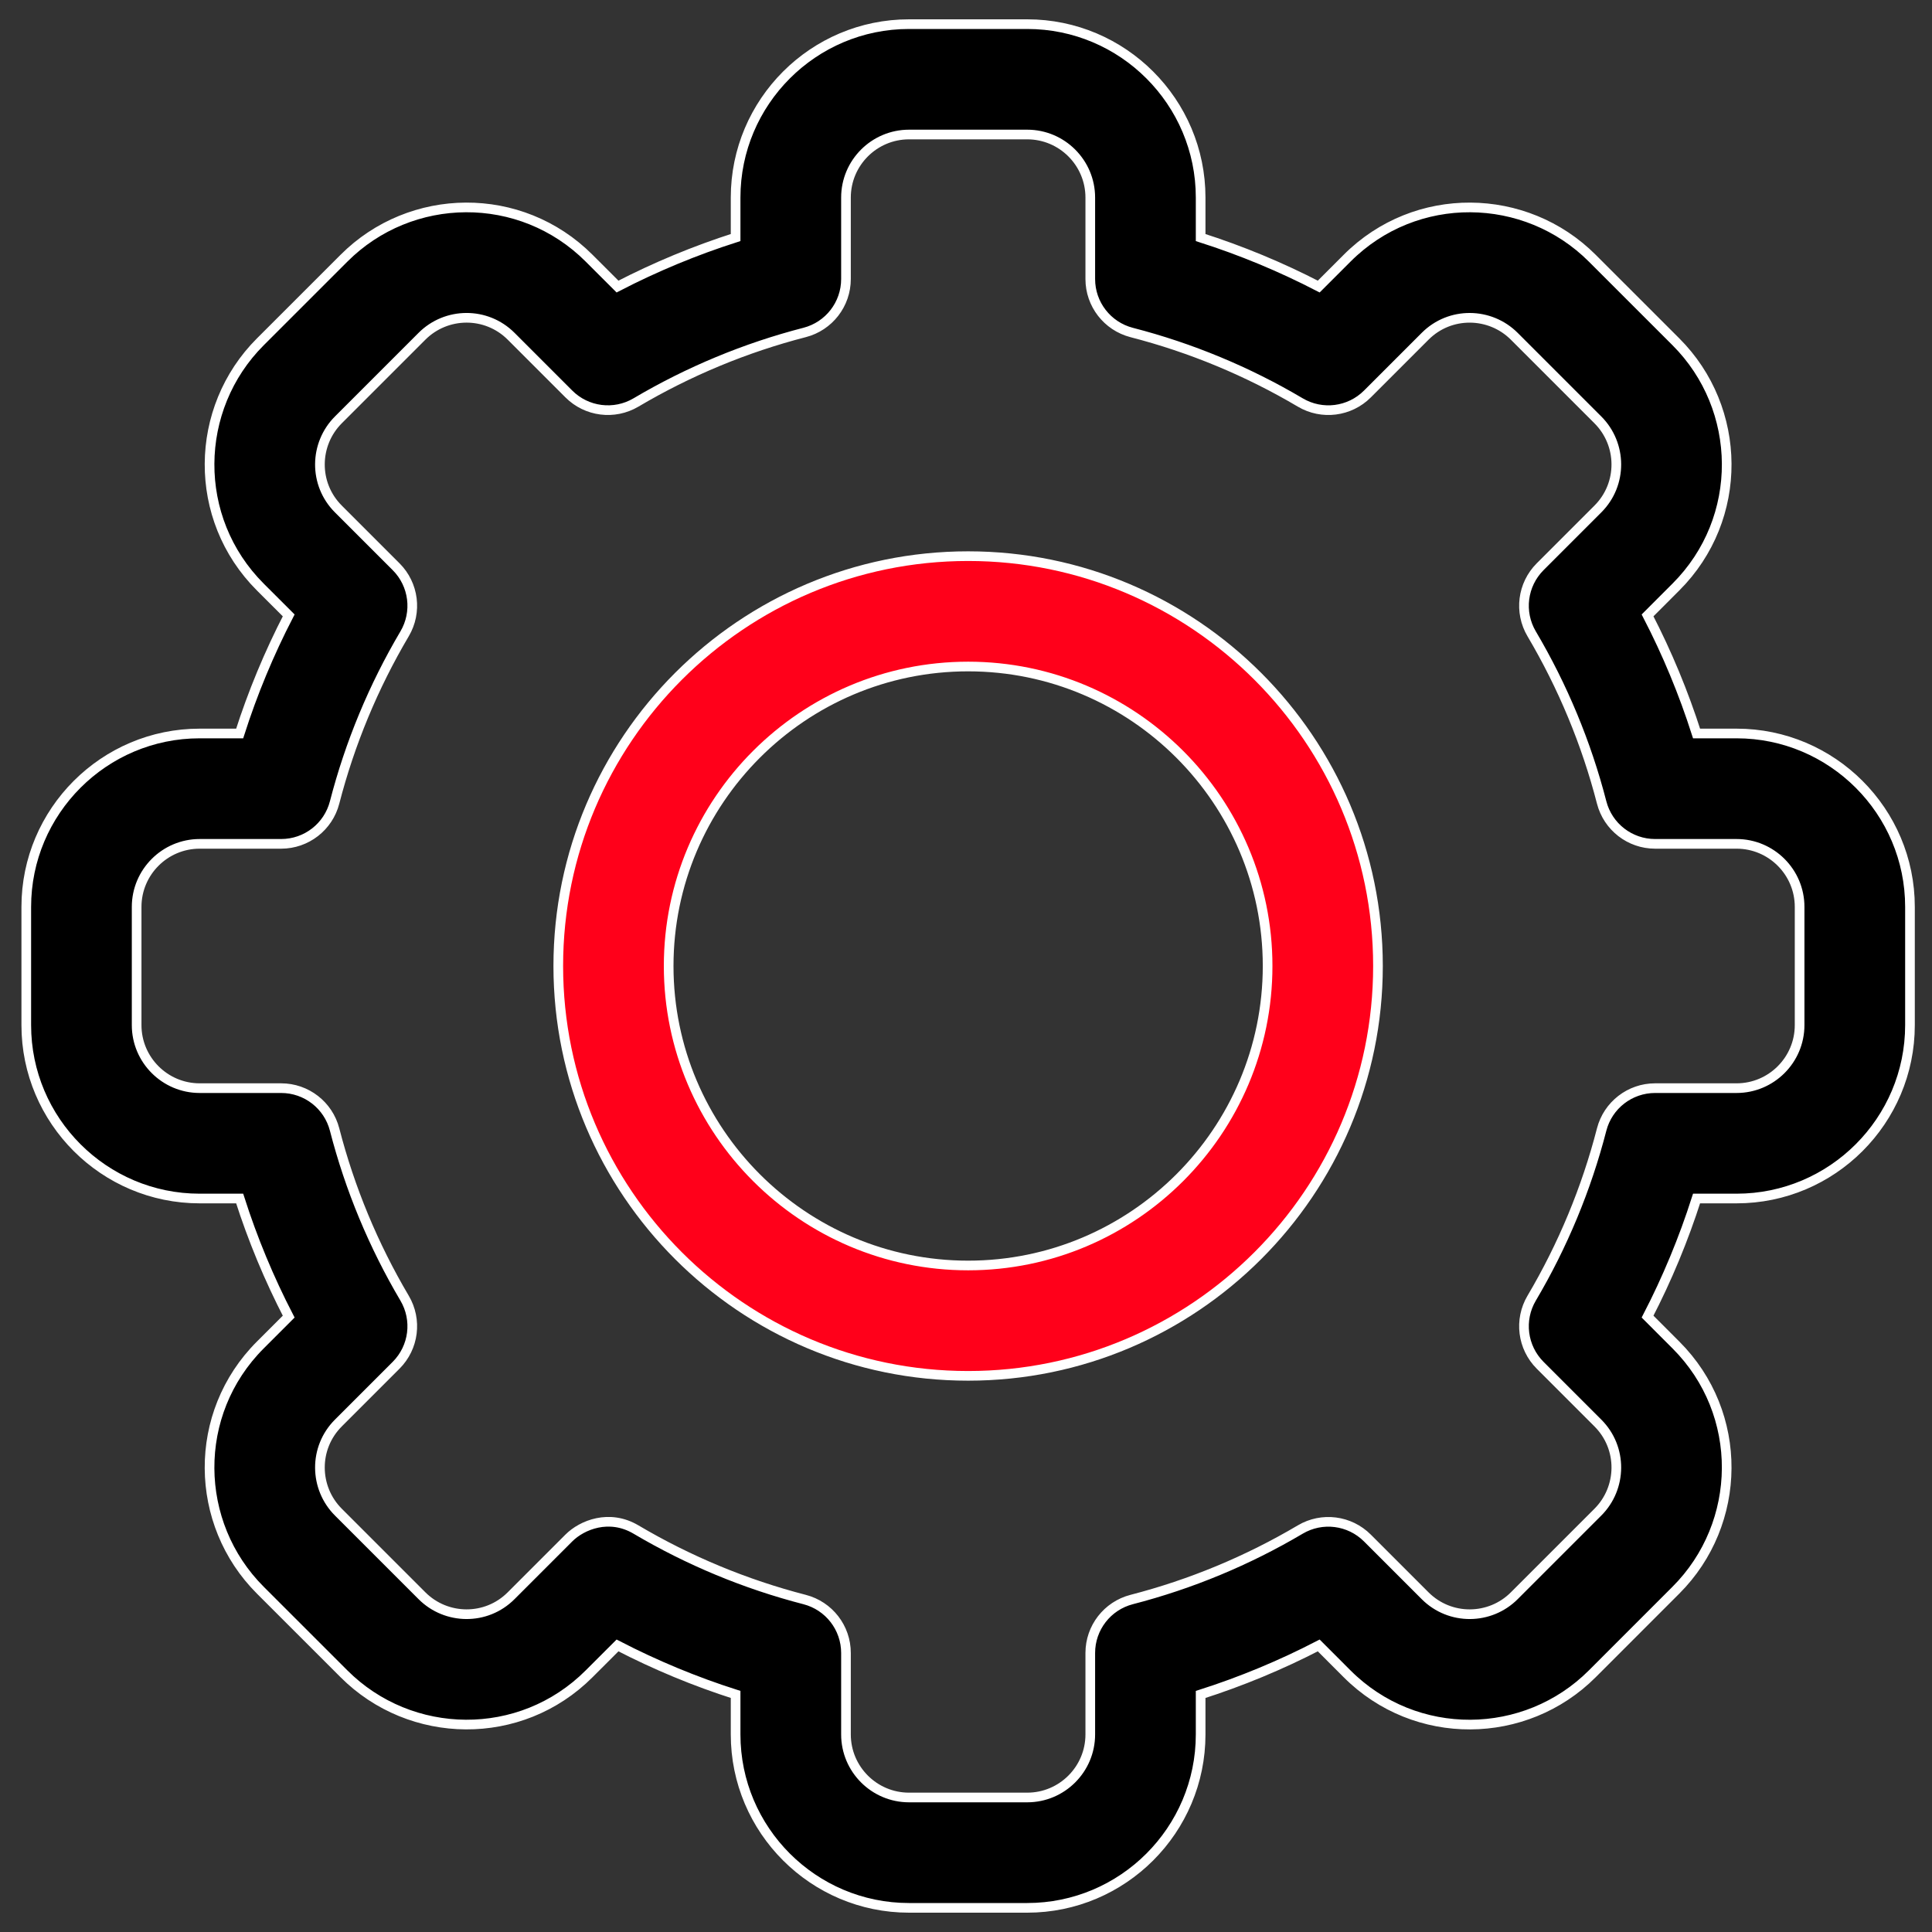 <svg width="80" height="80" viewBox="0 0 80 80" fill="none" xmlns="http://www.w3.org/2000/svg">
<rect x="0" y="0" width="80" height="80" fill="#333333" stroke="none"/>
<path d="M42.535 79H37.64C33.681 79 30.46 75.779 30.46 71.82V70.163C28.776 69.626 27.141 68.947 25.57 68.134L24.396 69.307C21.554 72.153 17 72.07 14.24 69.306L10.78 65.847C8.015 63.085 7.936 58.533 10.781 55.691L11.954 54.518C11.141 52.947 10.462 51.312 9.924 49.628H8.268C4.309 49.628 1.088 46.407 1.088 42.448V37.552C1.088 33.593 4.309 30.372 8.268 30.372H9.924C10.462 28.689 11.141 27.053 11.954 25.482L10.78 24.309C7.937 21.468 8.015 16.916 10.781 14.153L14.242 10.693C17.008 7.922 21.56 7.853 24.397 10.694L25.57 11.866C27.141 11.053 28.776 10.374 30.46 9.836V8.18C30.46 4.221 33.681 1 37.64 1H42.536C46.495 1 49.716 4.221 49.716 8.18V9.837C51.399 10.374 53.035 11.053 54.606 11.866L55.779 10.693C58.622 7.846 63.175 7.93 65.935 10.694L69.395 14.153C72.16 16.915 72.24 21.467 69.394 24.309L68.222 25.482C69.035 27.053 69.713 28.688 70.251 30.372H71.907C75.867 30.372 79.088 33.593 79.088 37.552V42.448C79.088 46.407 75.867 49.628 71.907 49.628H70.251C69.713 51.312 69.035 52.947 68.222 54.518L69.395 55.692C72.239 58.532 72.16 63.084 69.394 65.847L65.934 69.308C63.168 72.078 58.615 72.147 55.778 69.307L54.606 68.134C53.035 68.947 51.399 69.626 49.716 70.164V71.82C49.716 75.779 46.495 79 42.535 79ZM26.334 63.334C28.517 64.625 30.866 65.6 33.316 66.233C34.325 66.493 35.03 67.403 35.03 68.445V71.82C35.03 73.259 36.201 74.43 37.64 74.43H42.536C43.975 74.43 45.146 73.259 45.146 71.82V68.445C45.146 67.403 45.851 66.493 46.86 66.233C49.31 65.6 51.66 64.625 53.842 63.334C54.74 62.803 55.883 62.948 56.621 63.686L59.011 66.076C60.042 67.107 61.697 67.084 62.702 66.077L66.164 62.615C67.167 61.613 67.2 59.958 66.165 58.924L63.774 56.533C63.036 55.795 62.892 54.652 63.423 53.754C64.713 51.572 65.689 49.222 66.321 46.772C66.581 45.763 67.492 45.058 68.534 45.058H71.907C73.347 45.058 74.518 43.887 74.518 42.448V37.552C74.518 36.113 73.347 34.942 71.907 34.942H68.534C67.491 34.942 66.581 34.237 66.321 33.228C65.689 30.778 64.713 28.429 63.423 26.246C62.892 25.348 63.036 24.205 63.774 23.467L66.164 21.077C67.197 20.045 67.17 18.391 66.165 17.387L62.703 13.925C61.699 12.92 60.044 12.89 59.012 13.924L56.621 16.315C55.884 17.052 54.74 17.197 53.842 16.666C51.66 15.375 49.31 14.4 46.86 13.768C45.851 13.507 45.146 12.597 45.146 11.555V8.18C45.146 6.741 43.975 5.57 42.536 5.57H37.641C36.201 5.57 35.03 6.741 35.03 8.18V11.555C35.03 12.597 34.325 13.507 33.316 13.767C30.866 14.399 28.517 15.375 26.334 16.666C25.436 17.196 24.292 17.052 23.555 16.314L21.165 13.924C20.134 12.893 18.48 12.916 17.474 13.923L14.012 17.385C13.009 18.387 12.976 20.042 14.011 21.076L16.402 23.467C17.14 24.204 17.284 25.348 16.753 26.246C15.463 28.428 14.488 30.778 13.855 33.228C13.595 34.237 12.685 34.942 11.643 34.942H8.268C6.829 34.942 5.658 36.113 5.658 37.552V42.448C5.658 43.887 6.829 45.058 8.268 45.058H11.642C12.685 45.058 13.595 45.763 13.855 46.772C14.487 49.222 15.463 51.571 16.753 53.754C17.284 54.652 17.14 55.795 16.402 56.533L14.012 58.923C12.979 59.955 13.006 61.609 14.011 62.614L17.473 66.076C18.477 67.081 20.132 67.11 21.164 66.076L23.555 63.685C24.098 63.142 25.229 62.681 26.334 63.334Z" fill="black" stroke="white" stroke-width="0.4"/>
<path d="M40.088 56.971C30.73 56.971 23.117 49.358 23.117 40C23.117 30.642 30.73 23.029 40.088 23.029C49.446 23.029 57.059 30.642 57.059 40C57.059 49.358 49.446 56.971 40.088 56.971ZM40.088 27.599C33.25 27.599 27.688 33.162 27.688 40C27.688 46.838 33.251 52.401 40.088 52.401C46.926 52.401 52.489 46.838 52.489 40C52.489 33.162 46.926 27.599 40.088 27.599Z" fill="#FF001A" stroke="white" stroke-width="0.4"/>
</svg>
